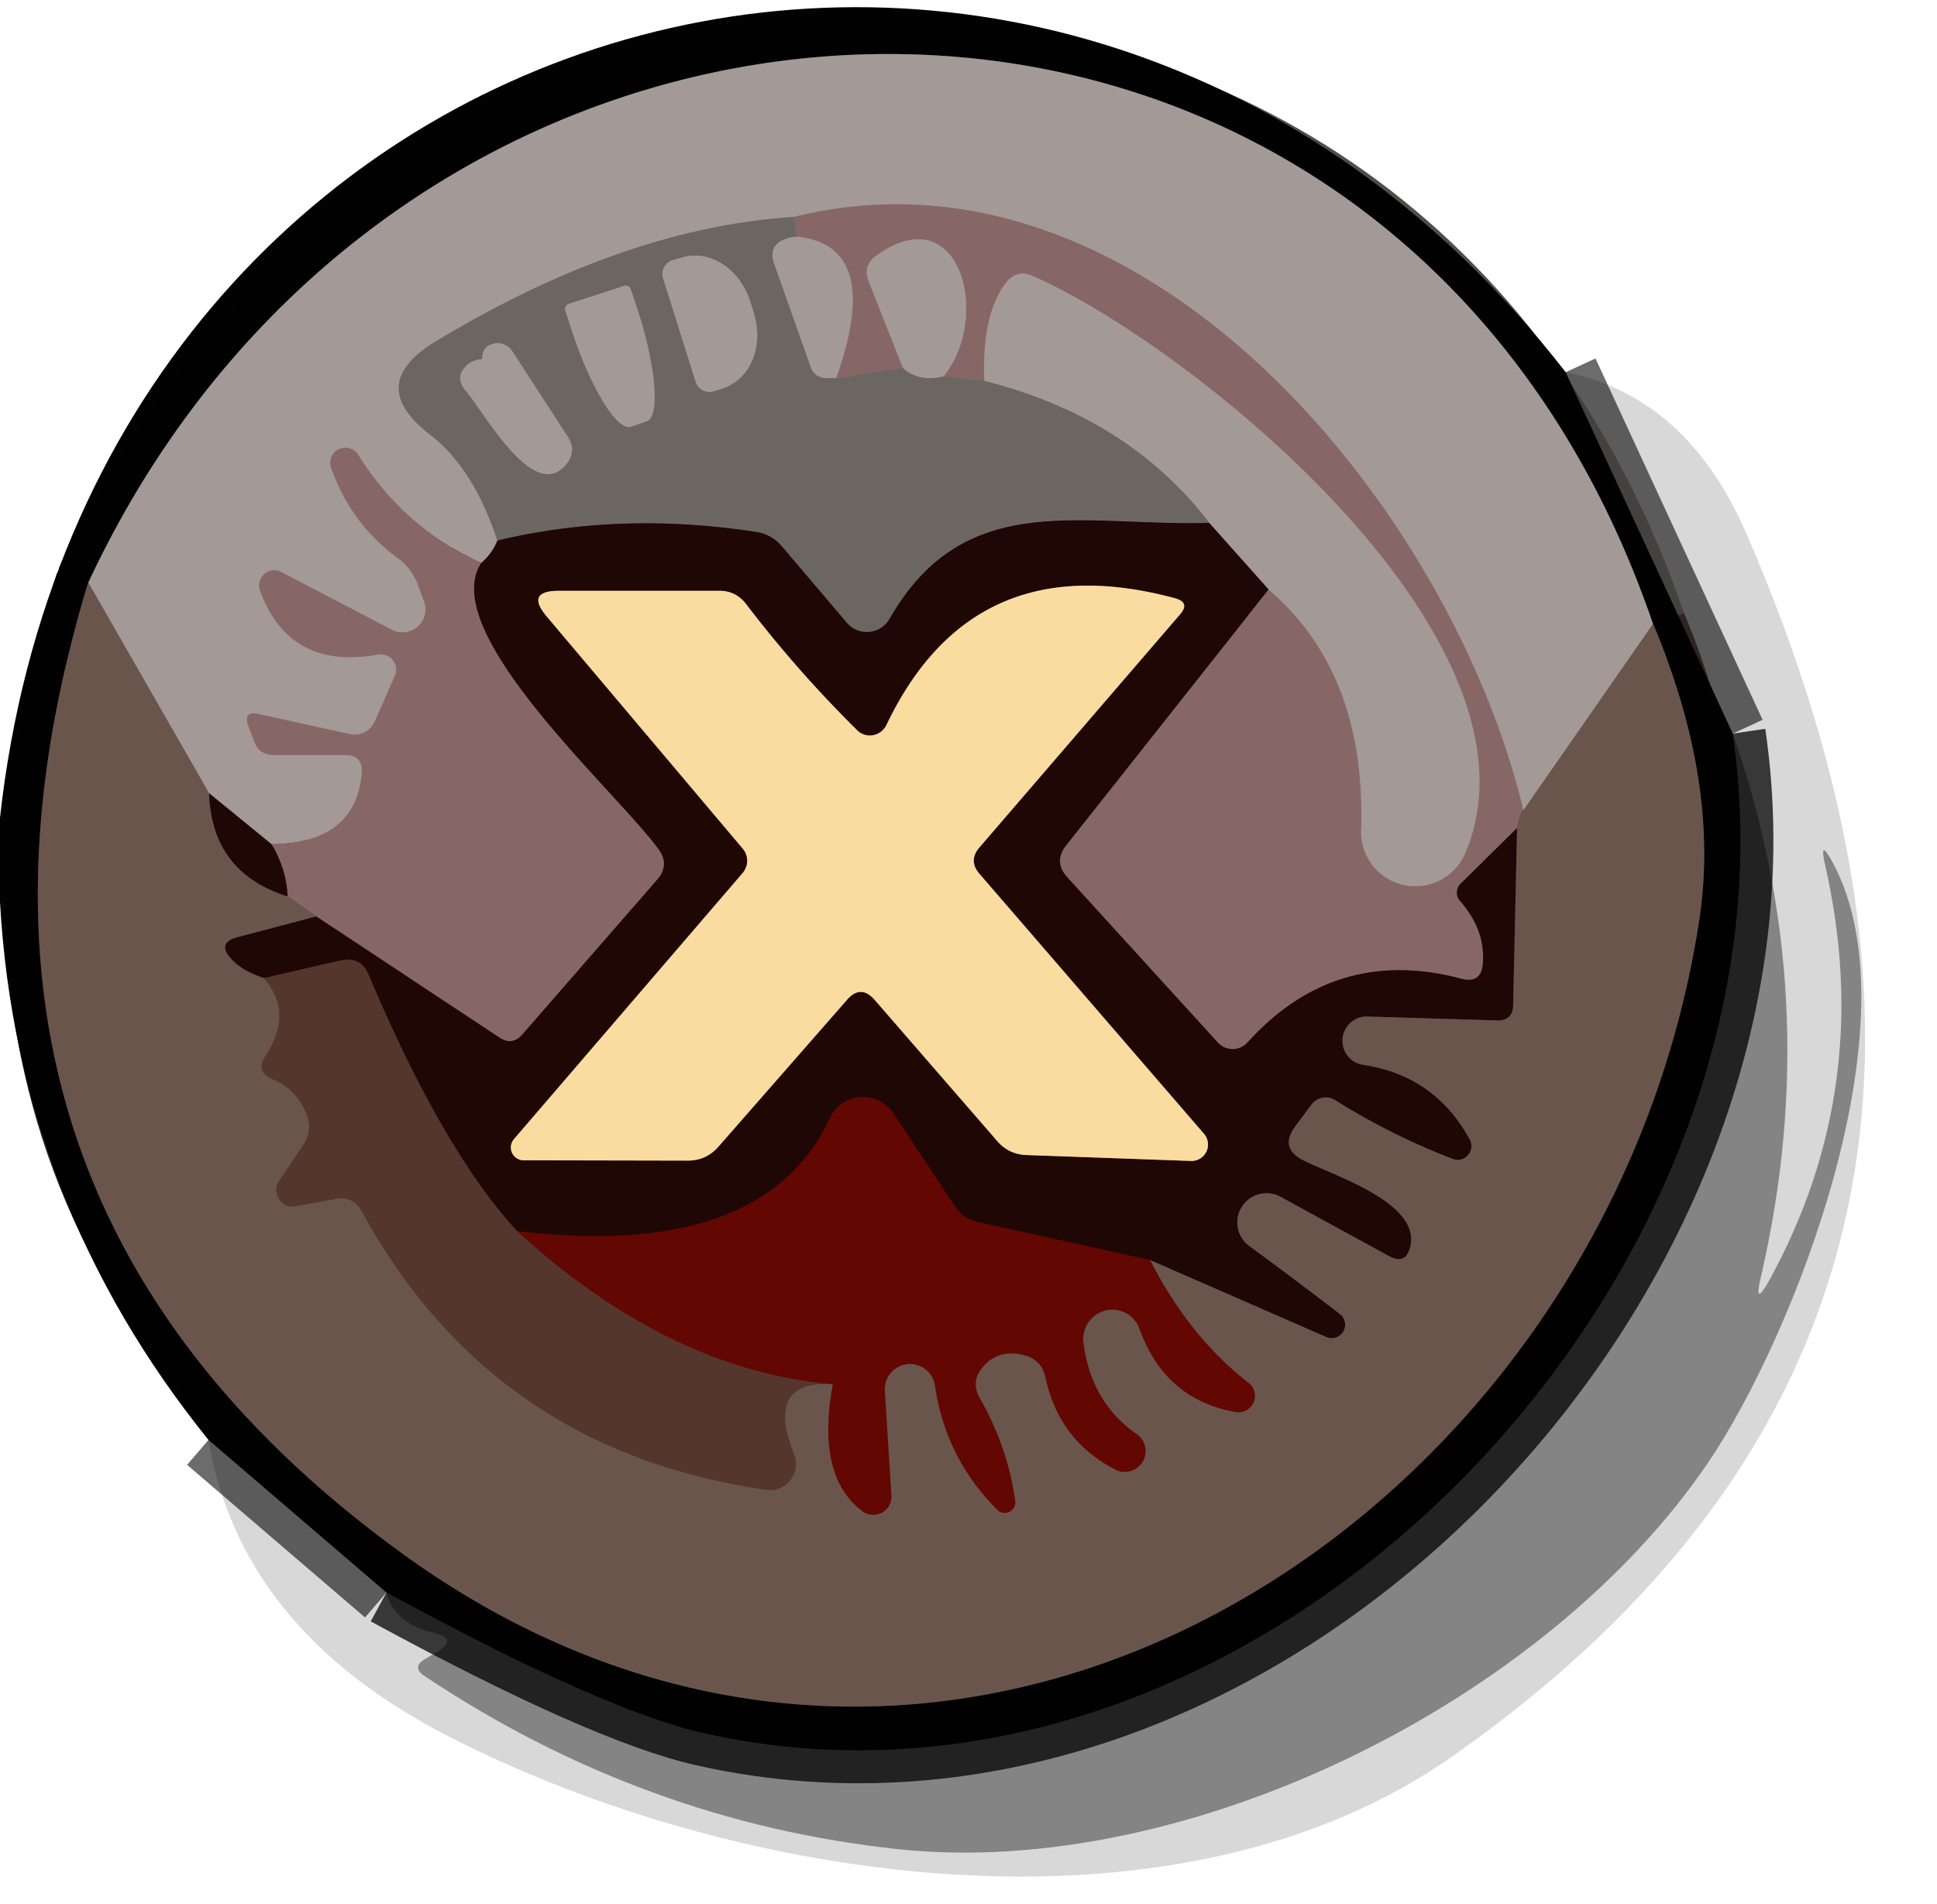 <?xml version="1.0" encoding="UTF-8" standalone="no"?>
<!DOCTYPE svg PUBLIC "-//W3C//DTD SVG 1.1//EN" "http://www.w3.org/Graphics/SVG/1.1/DTD/svg11.dtd">
<svg xmlns="http://www.w3.org/2000/svg" version="1.1" viewBox="0.00 0.00 59.00 58.00">
<g stroke-width="2.00" fill="none" stroke-linecap="butt">
<path stroke="#010101" stroke-opacity="0.576" vector-effect="non-scaling-stroke" d="
  M 47.69 11.34
  L 52.78 22.35"
/>
<path stroke="#010101" stroke-opacity="0.741" vector-effect="non-scaling-stroke" d="
  M 52.78 22.35
  C 55.22 38.94 38.38 56.61 21.44 52.81
  Q 18.41 52.13 11.77 48.52"
/>
<path stroke="#010101" stroke-opacity="0.576" vector-effect="non-scaling-stroke" d="
  M 11.77 48.52
  L 6.35 43.87"
/>
<path stroke="#362b27" vector-effect="non-scaling-stroke" d="
  M 2.69 17.75
  Q -2.97 36.25 12.21 47.30
  C 28.75 59.34 48.94 46.53 51.76 28.02
  Q 52.39 23.84 50.35 19.01"
/>
<path stroke="#524d4c" vector-effect="non-scaling-stroke" d="
  M 50.35 19.01
  C 42.41 -4.21 12.67 -3.65 2.69 17.75"
/>
<path stroke="#877772" vector-effect="non-scaling-stroke" d="
  M 50.35 19.01
  L 46.40 24.69"
/>
<path stroke="#95807e" vector-effect="non-scaling-stroke" d="
  M 46.40 24.69
  C 44.22 15.52 34.86 3.96 24.18 6.61"
/>
<path stroke="#88807d" vector-effect="non-scaling-stroke" d="
  M 24.18 6.61
  Q 19.00 6.94 13.26 10.41
  Q 11.11 11.72 13.11 13.25
  Q 14.43 14.27 15.15 16.47"
/>
<path stroke="#61504e" vector-effect="non-scaling-stroke" d="
  M 15.15 16.47
  Q 14.99 16.87 14.66 17.15"
/>
<path stroke="#95807e" vector-effect="non-scaling-stroke" d="
  M 14.66 17.15
  Q 12.29 16.08 10.90 13.84
  A 0.46 0.46 0.0 0 0 10.08 14.23
  Q 10.68 15.96 12.14 17.02
  Q 12.54 17.32 12.72 17.79
  L 12.92 18.33
  A 0.70 0.70 0.0 0 1 11.94 19.19
  L 8.57 17.43
  A 0.46 0.46 0.0 0 0 7.92 17.99
  Q 8.81 20.43 11.52 19.94
  A 0.47 0.47 0.0 0 1 12.03 20.59
  L 11.41 21.99
  A 0.67 0.66 -71.9 0 1 10.67 22.37
  L 7.90 21.76
  Q 7.39 21.64 7.57 22.13
  L 7.74 22.58
  Q 7.89 23.00 8.34 23.00
  L 10.51 23.00
  Q 11.06 23.00 11.02 23.56
  Q 10.83 25.69 8.27 25.72"
/>
<path stroke="#61504e" vector-effect="non-scaling-stroke" d="
  M 8.27 25.72
  L 6.37 24.17"
/>
<path stroke="#877772" vector-effect="non-scaling-stroke" d="
  M 6.37 24.17
  L 2.69 17.75"
/>
<path stroke="#452e29" vector-effect="non-scaling-stroke" d="
  M 6.37 24.17
  Q 6.45 26.58 8.76 27.31"
/>
<path stroke="#5f463d" vector-effect="non-scaling-stroke" d="
  M 8.04 29.80
  Q 8.96 30.85 8.08 32.18
  Q 7.77 32.66 8.30 32.88
  Q 9.03 33.17 9.34 33.95
  Q 9.53 34.44 9.24 34.88
  L 8.50 35.98
  A 0.50 0.50 0.0 0 0 9.00 36.75
  L 10.26 36.52
  A 0.70 0.69 -19.3 0 1 11.00 36.87
  Q 14.98 44.19 23.35 45.39
  A 0.79 0.79 0.0 0 0 24.19 44.32
  Q 23.28 42.03 25.37 42.17"
/>
<path stroke="#672e28" vector-effect="non-scaling-stroke" d="
  M 25.37 42.17
  Q 24.85 44.98 26.27 46.04
  A 0.55 0.55 0.0 0 0 27.15 45.56
  L 26.95 42.37
  A 0.77 0.77 0.0 0 1 28.48 42.21
  Q 28.80 44.42 30.37 45.99
  A 0.32 0.32 0.0 0 0 30.92 45.72
  Q 30.69 44.08 29.84 42.59
  Q 29.57 42.12 29.90 41.69
  Q 30.37 41.09 31.17 41.28
  Q 31.73 41.41 31.85 41.98
  Q 32.25 43.86 33.93 44.75
  A 0.63 0.63 0.0 0 0 34.59 43.67
  Q 33.23 42.71 33.00 40.91
  A 0.89 0.88 -58.7 0 1 34.71 40.49
  Q 35.49 42.64 37.64 43.02
  A 0.50 0.50 0.0 0 0 38.04 42.14
  Q 36.22 40.73 35.03 38.39"
/>
<path stroke="#785e5a" vector-effect="non-scaling-stroke" d="
  M 46.40 24.69
  Q 46.28 24.75 46.21 25.23"
/>
<path stroke="#533736" vector-effect="non-scaling-stroke" d="
  M 46.21 25.23
  L 44.49 26.92
  A 0.39 0.38 -43.3 0 0 44.47 27.45
  Q 45.24 28.31 45.17 29.34
  Q 45.13 29.98 44.51 29.82
  Q 40.68 28.80 38.00 31.76
  A 0.61 0.61 0.0 0 1 37.09 31.76
  L 32.51 26.73
  Q 32.08 26.26 32.47 25.76
  L 38.64 17.96"
/>
<path stroke="#95807e" vector-effect="non-scaling-stroke" d="
  M 38.64 17.96
  Q 41.62 20.51 41.46 25.29
  A 1.65 1.65 0.0 0 0 44.63 25.99
  C 47.38 19.51 36.34 10.56 31.46 8.41
  Q 30.96 8.19 30.63 8.63
  Q 29.91 9.58 29.98 11.60"
/>
<path stroke="#796765" vector-effect="non-scaling-stroke" d="
  M 29.98 11.60
  L 28.75 11.46"
/>
<path stroke="#95807e" vector-effect="non-scaling-stroke" d="
  M 28.75 11.46
  C 30.21 9.62 29.23 5.96 26.69 7.79
  Q 26.27 8.09 26.46 8.57
  L 27.50 11.21"
/>
<path stroke="#796765" vector-effect="non-scaling-stroke" d="
  M 27.50 11.21
  L 25.47 11.52"
/>
<path stroke="#95807e" vector-effect="non-scaling-stroke" d="
  M 25.47 11.52
  Q 26.90 7.49 24.28 7.21"
/>
<path stroke="#796765" vector-effect="non-scaling-stroke" d="
  M 24.28 7.21
  L 24.18 6.61"
/>
<path stroke="#533736" vector-effect="non-scaling-stroke" d="
  M 14.66 17.15
  C 13.29 19.25 18.75 24.08 20.06 25.87
  Q 20.41 26.35 20.02 26.80
  L 15.91 31.52
  Q 15.60 31.87 15.21 31.61
  L 9.63 27.92"
/>
<path stroke="#785e5a" vector-effect="non-scaling-stroke" d="
  M 9.63 27.92
  L 8.76 27.31"
/>
<path stroke="#533736" vector-effect="non-scaling-stroke" d="
  M 8.76 27.31
  Q 8.73 26.49 8.27 25.72"
/>
<path stroke="#88807d" vector-effect="non-scaling-stroke" d="
  M 24.28 7.21
  Q 24.08 7.22 23.92 7.28
  Q 23.39 7.49 23.58 8.03
  L 24.69 11.17
  Q 24.81 11.51 25.17 11.52
  L 25.47 11.52"
/>
<path stroke="#88807d" vector-effect="non-scaling-stroke" d="
  M 27.50 11.21
  Q 28.01 11.66 28.75 11.46"
/>
<path stroke="#88807d" vector-effect="non-scaling-stroke" d="
  M 29.98 11.60
  Q 34.40 12.72 36.83 15.93"
/>
<path stroke="#463734" vector-effect="non-scaling-stroke" d="
  M 36.83 15.93
  C 32.93 16.05 29.39 14.86 27.10 18.85
  A 0.80 0.80 0.0 0 1 25.79 18.97
  L 23.80 16.63
  A 1.25 1.23 73.7 0 0 23.05 16.21
  Q 18.90 15.57 15.15 16.47"
/>
<path stroke="#452e29" vector-effect="non-scaling-stroke" d="
  M 46.21 25.23
  L 46.09 30.62
  Q 46.08 31.11 45.59 31.09
  L 41.64 30.97
  A 0.74 0.74 0.0 0 0 41.51 32.44
  Q 43.71 32.77 44.77 34.72
  A 0.42 0.42 0.0 0 1 44.25 35.31
  Q 42.38 34.59 40.67 33.52
  A 0.54 0.54 0.0 0 0 39.95 33.65
  L 39.45 34.32
  Q 38.97 34.97 39.68 35.34
  C 40.54 35.79 43.27 36.62 42.96 37.97
  Q 42.83 38.55 42.31 38.27
  L 39.00 36.46
  A 0.89 0.89 0.0 0 0 38.05 37.96
  Q 39.23 38.82 40.82 40.04
  A 0.41 0.41 0.0 0 1 40.41 40.74
  L 35.03 38.39"
/>
<path stroke="#410704" vector-effect="non-scaling-stroke" d="
  M 35.03 38.39
  L 29.78 37.23
  Q 29.34 37.13 29.09 36.76
  L 27.21 33.92
  A 1.11 1.11 0.0 0 0 25.28 34.06
  Q 23.27 38.40 15.75 37.51"
/>
<path stroke="#3a1f19" vector-effect="non-scaling-stroke" d="
  M 15.75 37.51
  Q 13.48 35.04 11.23 29.70
  Q 10.99 29.13 10.38 29.26
  L 8.04 29.80"
/>
<path stroke="#452e29" vector-effect="non-scaling-stroke" d="
  M 8.04 29.80
  Q 7.37 29.58 7.04 29.21
  Q 6.59 28.72 7.24 28.55
  L 9.63 27.92"
/>
<path stroke="#5c1f17" vector-effect="non-scaling-stroke" d="
  M 15.75 37.51
  Q 20.40 41.75 25.37 42.17"
/>
<path stroke="#61504e" vector-effect="non-scaling-stroke" d="
  M 38.64 17.96
  L 36.83 15.93"
/>
<path stroke="#88807d" vector-effect="non-scaling-stroke" d="
  M 20.20 8.49
  L 21.19 11.63
  A 0.44 0.44 0.0 0 0 21.74 11.92
  L 22.02 11.83
  A 1.90 1.59 72.5 0 0 22.96 9.54
  L 22.85 9.18
  A 1.90 1.59 72.5 0 0 20.76 7.85
  L 20.48 7.93
  A 0.44 0.44 0.0 0 0 20.20 8.49"
/>
<path stroke="#88807d" vector-effect="non-scaling-stroke" d="
  M 19.01 8.71
  L 17.32 9.26
  A 0.16 0.16 0.0 0 0 17.22 9.46
  L 17.41 10.05
  A 3.36 0.80 71.9 0 0 19.22 13.00
  L 19.69 12.84
  A 3.36 0.80 71.9 0 0 19.41 9.40
  L 19.21 8.81
  A 0.16 0.16 0.0 0 0 19.01 8.71"
/>
<path stroke="#88807d" vector-effect="non-scaling-stroke" d="
  M 14.69 10.94
  Q 14.39 10.97 14.23 11.12
  Q 13.83 11.48 14.18 11.90
  C 14.75 12.55 16.27 15.38 17.26 14.13
  Q 17.57 13.73 17.29 13.30
  L 15.61 10.71
  A 0.54 0.53 65.3 0 0 15.00 10.48
  Q 14.67 10.58 14.69 10.94"
/>
<path stroke="#8d7253" vector-effect="non-scaling-stroke" d="
  M 26.11 22.25
  Q 24.27 20.43 22.73 18.41
  Q 22.42 18.00 21.91 18.00
  L 17.03 18.00
  Q 15.99 18.00 16.66 18.79
  L 22.62 25.85
  A 0.58 0.57 -45.4 0 1 22.62 26.60
  L 15.66 34.70
  A 0.39 0.39 0.0 0 0 15.96 35.35
  L 20.95 35.36
  Q 21.50 35.36 21.87 34.95
  L 25.80 30.46
  Q 26.22 29.98 26.64 30.46
  L 30.38 34.77
  Q 30.73 35.17 31.26 35.19
  L 36.28 35.37
  A 0.50 0.50 0.0 0 0 36.67 34.54
  L 29.84 26.63
  Q 29.48 26.22 29.84 25.81
  L 35.95 18.71
  Q 36.25 18.36 35.80 18.23
  Q 29.64 16.56 27.00 22.09
  A 0.56 0.55 -54.9 0 1 26.11 22.25"
/>
</g>
<path fill="#010101" fill-opacity="0.996" d="
  M 47.69 11.34
  L 52.78 22.35
  C 55.22 38.94 38.38 56.61 21.44 52.81
  Q 18.41 52.13 11.77 48.52
  L 6.35 43.87
  Q 0.51 36.63 0.00 27.48
  L 0.00 24.91
  C 2.78 -0.24 32.16 -8.64 47.69 11.34
  Z
  M 2.69 17.75
  Q -2.97 36.25 12.21 47.30
  C 28.75 59.34 48.94 46.53 51.76 28.02
  Q 52.39 23.84 50.35 19.01
  C 42.41 -4.21 12.67 -3.65 2.69 17.75
  Z"
/>
<path fill="#a39996" d="
  M 50.35 19.01
  L 46.40 24.69
  C 44.22 15.52 34.86 3.96 24.18 6.61
  Q 19.00 6.94 13.26 10.41
  Q 11.11 11.72 13.11 13.25
  Q 14.43 14.27 15.15 16.47
  Q 14.99 16.87 14.66 17.15
  Q 12.29 16.08 10.90 13.84
  A 0.46 0.46 0.0 0 0 10.08 14.23
  Q 10.68 15.96 12.14 17.02
  Q 12.54 17.32 12.72 17.79
  L 12.92 18.33
  A 0.70 0.70 0.0 0 1 11.94 19.19
  L 8.57 17.43
  A 0.46 0.46 0.0 0 0 7.92 17.99
  Q 8.81 20.43 11.52 19.94
  A 0.47 0.47 0.0 0 1 12.03 20.59
  L 11.41 21.99
  A 0.67 0.66 -71.9 0 1 10.67 22.37
  L 7.90 21.76
  Q 7.39 21.64 7.57 22.13
  L 7.74 22.58
  Q 7.89 23.00 8.34 23.00
  L 10.51 23.00
  Q 11.06 23.00 11.02 23.56
  Q 10.83 25.69 8.27 25.72
  L 6.37 24.17
  L 2.69 17.75
  C 12.67 -3.65 42.41 -4.21 50.35 19.01
  Z"
/>
<path fill="#866766" d="
  M 46.40 24.69
  Q 46.28 24.75 46.21 25.23
  L 44.49 26.92
  A 0.39 0.38 -43.3 0 0 44.47 27.45
  Q 45.24 28.31 45.17 29.34
  Q 45.13 29.98 44.51 29.82
  Q 40.68 28.80 38.00 31.76
  A 0.61 0.61 0.0 0 1 37.09 31.76
  L 32.51 26.73
  Q 32.08 26.26 32.47 25.76
  L 38.64 17.96
  Q 41.62 20.51 41.46 25.29
  A 1.65 1.65 0.0 0 0 44.63 25.99
  C 47.38 19.51 36.34 10.56 31.46 8.41
  Q 30.96 8.19 30.63 8.63
  Q 29.91 9.58 29.98 11.60
  L 28.75 11.46
  C 30.21 9.62 29.23 5.96 26.69 7.79
  Q 26.27 8.09 26.46 8.57
  L 27.50 11.21
  L 25.47 11.52
  Q 26.90 7.49 24.28 7.21
  L 24.18 6.61
  C 34.86 3.96 44.22 15.52 46.40 24.69
  Z"
/>
<path fill="#6c6663" d="
  M 24.18 6.61
  L 24.28 7.21
  Q 24.08 7.22 23.92 7.28
  Q 23.39 7.49 23.58 8.03
  L 24.69 11.17
  Q 24.81 11.51 25.17 11.52
  L 25.47 11.52
  L 27.50 11.21
  Q 28.01 11.66 28.75 11.46
  L 29.98 11.60
  Q 34.40 12.72 36.83 15.93
  C 32.93 16.05 29.39 14.86 27.10 18.85
  A 0.80 0.80 0.0 0 1 25.79 18.97
  L 23.80 16.63
  A 1.25 1.23 73.7 0 0 23.05 16.21
  Q 18.90 15.57 15.15 16.47
  Q 14.43 14.27 13.11 13.25
  Q 11.11 11.72 13.26 10.41
  Q 19.00 6.94 24.18 6.61
  Z
  M 20.20 8.49
  L 21.19 11.63
  A 0.44 0.44 0.0 0 0 21.74 11.92
  L 22.02 11.83
  A 1.90 1.59 72.5 0 0 22.96 9.54
  L 22.85 9.18
  A 1.90 1.59 72.5 0 0 20.76 7.85
  L 20.48 7.93
  A 0.44 0.44 0.0 0 0 20.20 8.49
  Z
  M 19.01 8.71
  L 17.32 9.26
  A 0.16 0.16 0.0 0 0 17.22 9.46
  L 17.41 10.05
  A 3.36 0.80 71.9 0 0 19.22 13.00
  L 19.69 12.84
  A 3.36 0.80 71.9 0 0 19.41 9.40
  L 19.21 8.81
  A 0.16 0.16 0.0 0 0 19.01 8.71
  Z
  M 14.69 10.94
  Q 14.39 10.97 14.23 11.12
  Q 13.83 11.48 14.18 11.90
  C 14.75 12.55 16.27 15.38 17.26 14.13
  Q 17.57 13.73 17.29 13.30
  L 15.61 10.71
  A 0.54 0.53 65.3 0 0 15.00 10.48
  Q 14.67 10.58 14.69 10.94
  Z"
/>
<path fill="#a39996" d="
  M 24.28 7.21
  Q 26.90 7.49 25.47 11.52
  L 25.17 11.52
  Q 24.81 11.51 24.69 11.17
  L 23.58 8.03
  Q 23.39 7.49 23.92 7.28
  Q 24.08 7.22 24.28 7.21
  Z"
/>
<path fill="#a39996" d="
  M 28.75 11.46
  Q 28.01 11.66 27.50 11.21
  L 26.46 8.57
  Q 26.27 8.09 26.69 7.79
  C 29.23 5.96 30.21 9.62 28.75 11.46
  Z"
/>
<path fill="#a39996" d="
  M 20.20 8.49
  A 0.44 0.44 0.0 0 1 20.48 7.93
  L 20.76 7.85
  A 1.90 1.59 72.5 0 1 22.85 9.18
  L 22.96 9.54
  A 1.90 1.59 72.5 0 1 22.02 11.83
  L 21.74 11.92
  A 0.44 0.44 0.0 0 1 21.19 11.63
  L 20.20 8.49
  Z"
/>
<path fill="#a39996" d="
  M 38.64 17.96
  L 36.83 15.93
  Q 34.40 12.72 29.98 11.60
  Q 29.91 9.58 30.63 8.63
  Q 30.96 8.19 31.46 8.41
  C 36.34 10.56 47.38 19.51 44.63 25.99
  A 1.65 1.65 0.0 0 1 41.46 25.29
  Q 41.62 20.51 38.64 17.96
  Z"
/>
<path fill="#a39996" d="
  M 19.01 8.71
  A 0.16 0.16 0.0 0 1 19.21 8.81
  L 19.41 9.40
  A 3.36 0.80 71.9 0 1 19.69 12.84
  L 19.22 13.00
  A 3.36 0.80 71.9 0 1 17.41 10.05
  L 17.22 9.46
  A 0.16 0.16 0.0 0 1 17.32 9.26
  L 19.01 8.71
  Z"
/>
<path fill="#a39996" d="
  M 14.69 10.94
  Q 14.67 10.58 15.00 10.48
  A 0.54 0.53 65.3 0 1 15.61 10.71
  L 17.29 13.30
  Q 17.57 13.73 17.26 14.13
  C 16.27 15.38 14.75 12.55 14.18 11.90
  Q 13.83 11.48 14.23 11.12
  Q 14.39 10.97 14.69 10.94
  Z"
/>
<path fill="#010101" fill-opacity="0.153" d="
  M 47.69 11.34
  Q 51.39 12.09 53.20 16.27
  C 59.63 31.11 57.95 43.86 44.27 53.49
  C 35.78 59.47 22.34 57.36 13.64 52.89
  Q 7.32 49.64 6.35 43.87
  L 11.77 48.52
  Q 12.01 49.46 13.19 49.74
  Q 13.99 49.93 13.28 50.35
  L 12.95 50.54
  Q 12.52 50.80 12.94 51.07
  Q 19.60 55.51 27.36 56.34
  C 36.13 57.27 47.07 51.87 52.03 44.56
  C 54.65 40.69 58.42 31.07 55.82 26.27
  Q 55.40 25.50 55.59 26.35
  Q 57.13 33.09 53.90 38.99
  Q 53.40 39.89 53.64 38.89
  Q 55.60 30.42 52.78 22.35
  L 47.69 11.34
  Z"
/>
<path fill="#866766" d="
  M 14.66 17.15
  C 13.29 19.25 18.75 24.08 20.06 25.87
  Q 20.41 26.35 20.02 26.80
  L 15.91 31.52
  Q 15.60 31.87 15.21 31.61
  L 9.63 27.92
  L 8.76 27.31
  Q 8.73 26.49 8.27 25.72
  Q 10.83 25.69 11.02 23.56
  Q 11.06 23.00 10.51 23.00
  L 8.34 23.00
  Q 7.89 23.00 7.74 22.58
  L 7.57 22.13
  Q 7.39 21.64 7.90 21.76
  L 10.67 22.37
  A 0.67 0.66 -71.9 0 0 11.41 21.99
  L 12.03 20.59
  A 0.47 0.47 0.0 0 0 11.52 19.94
  Q 8.81 20.43 7.92 17.99
  A 0.46 0.46 0.0 0 1 8.57 17.43
  L 11.94 19.19
  A 0.70 0.70 0.0 0 0 12.92 18.33
  L 12.72 17.79
  Q 12.54 17.32 12.14 17.02
  Q 10.68 15.96 10.08 14.23
  A 0.46 0.46 0.0 0 1 10.90 13.84
  Q 12.29 16.08 14.66 17.15
  Z"
/>
<path fill="#1f0705" d="
  M 36.83 15.93
  L 38.64 17.96
  L 32.47 25.76
  Q 32.08 26.26 32.51 26.73
  L 37.09 31.76
  A 0.61 0.61 0.0 0 0 38.00 31.76
  Q 40.68 28.80 44.51 29.82
  Q 45.13 29.98 45.17 29.34
  Q 45.24 28.31 44.47 27.45
  A 0.39 0.38 -43.3 0 1 44.49 26.92
  L 46.21 25.23
  L 46.09 30.62
  Q 46.08 31.11 45.59 31.09
  L 41.64 30.97
  A 0.74 0.74 0.0 0 0 41.51 32.44
  Q 43.71 32.77 44.77 34.72
  A 0.42 0.42 0.0 0 1 44.25 35.31
  Q 42.38 34.59 40.67 33.52
  A 0.54 0.54 0.0 0 0 39.95 33.65
  L 39.45 34.32
  Q 38.97 34.97 39.68 35.34
  C 40.54 35.79 43.27 36.62 42.96 37.97
  Q 42.83 38.55 42.31 38.27
  L 39.00 36.46
  A 0.89 0.89 0.0 0 0 38.05 37.96
  Q 39.23 38.82 40.82 40.04
  A 0.41 0.41 0.0 0 1 40.41 40.74
  L 35.03 38.39
  L 29.78 37.23
  Q 29.34 37.13 29.09 36.76
  L 27.21 33.92
  A 1.11 1.11 0.0 0 0 25.28 34.06
  Q 23.27 38.40 15.75 37.51
  Q 13.48 35.04 11.23 29.70
  Q 10.99 29.13 10.38 29.26
  L 8.04 29.80
  Q 7.37 29.58 7.04 29.21
  Q 6.59 28.72 7.24 28.55
  L 9.63 27.92
  L 15.21 31.61
  Q 15.60 31.87 15.91 31.52
  L 20.02 26.80
  Q 20.41 26.35 20.06 25.87
  C 18.75 24.08 13.29 19.25 14.66 17.15
  Q 14.99 16.87 15.15 16.47
  Q 18.90 15.57 23.05 16.21
  A 1.25 1.23 73.7 0 1 23.80 16.63
  L 25.79 18.97
  A 0.80 0.80 0.0 0 0 27.10 18.85
  C 29.39 14.86 32.93 16.05 36.83 15.93
  Z
  M 26.11 22.25
  Q 24.27 20.43 22.73 18.41
  Q 22.42 18.00 21.91 18.00
  L 17.03 18.00
  Q 15.99 18.00 16.66 18.79
  L 22.62 25.85
  A 0.58 0.57 -45.4 0 1 22.62 26.60
  L 15.66 34.70
  A 0.39 0.39 0.0 0 0 15.96 35.35
  L 20.95 35.36
  Q 21.50 35.36 21.87 34.95
  L 25.80 30.46
  Q 26.22 29.98 26.64 30.46
  L 30.38 34.77
  Q 30.73 35.17 31.26 35.19
  L 36.28 35.37
  A 0.50 0.50 0.0 0 0 36.67 34.54
  L 29.84 26.63
  Q 29.48 26.22 29.84 25.81
  L 35.95 18.71
  Q 36.25 18.36 35.80 18.23
  Q 29.64 16.56 27.00 22.09
  A 0.56 0.55 -54.9 0 1 26.11 22.25
  Z"
/>
<path fill="#6a554d" d="
  M 2.69 17.75
  L 6.37 24.17
  Q 6.45 26.58 8.76 27.31
  L 9.63 27.92
  L 7.24 28.55
  Q 6.59 28.72 7.04 29.21
  Q 7.37 29.58 8.04 29.80
  Q 8.96 30.85 8.08 32.18
  Q 7.77 32.66 8.30 32.88
  Q 9.03 33.17 9.34 33.95
  Q 9.53 34.44 9.24 34.88
  L 8.50 35.98
  A 0.50 0.50 0.0 0 0 9.00 36.75
  L 10.26 36.52
  A 0.70 0.69 -19.3 0 1 11.00 36.87
  Q 14.98 44.19 23.35 45.39
  A 0.79 0.79 0.0 0 0 24.19 44.32
  Q 23.28 42.03 25.37 42.17
  Q 24.85 44.98 26.27 46.04
  A 0.55 0.55 0.0 0 0 27.15 45.56
  L 26.95 42.37
  A 0.77 0.77 0.0 0 1 28.48 42.21
  Q 28.80 44.42 30.37 45.99
  A 0.32 0.32 0.0 0 0 30.92 45.72
  Q 30.69 44.08 29.84 42.59
  Q 29.57 42.12 29.90 41.69
  Q 30.37 41.09 31.17 41.28
  Q 31.73 41.41 31.85 41.98
  Q 32.25 43.86 33.93 44.75
  A 0.63 0.63 0.0 0 0 34.59 43.67
  Q 33.23 42.71 33.00 40.91
  A 0.89 0.88 -58.7 0 1 34.71 40.49
  Q 35.49 42.64 37.64 43.02
  A 0.50 0.50 0.0 0 0 38.04 42.14
  Q 36.22 40.73 35.03 38.39
  L 40.41 40.74
  A 0.41 0.41 0.0 0 0 40.82 40.04
  Q 39.23 38.82 38.05 37.96
  A 0.89 0.89 0.0 0 1 39.00 36.46
  L 42.31 38.27
  Q 42.83 38.55 42.96 37.97
  C 43.27 36.62 40.54 35.79 39.68 35.34
  Q 38.97 34.97 39.45 34.32
  L 39.95 33.65
  A 0.54 0.54 0.0 0 1 40.67 33.52
  Q 42.38 34.59 44.25 35.31
  A 0.42 0.42 0.0 0 0 44.77 34.72
  Q 43.71 32.77 41.51 32.44
  A 0.74 0.74 0.0 0 1 41.64 30.97
  L 45.59 31.09
  Q 46.08 31.11 46.09 30.62
  L 46.21 25.23
  Q 46.28 24.75 46.40 24.69
  L 50.35 19.01
  Q 52.39 23.84 51.76 28.02
  C 48.94 46.53 28.75 59.34 12.21 47.30
  Q -2.97 36.25 2.69 17.75
  Z"
/>
<path fill="#fbdca0" d="
  M 27.00 22.09
  Q 29.64 16.56 35.80 18.23
  Q 36.25 18.36 35.95 18.71
  L 29.84 25.81
  Q 29.48 26.22 29.84 26.63
  L 36.67 34.54
  A 0.50 0.50 0.0 0 1 36.28 35.37
  L 31.26 35.19
  Q 30.73 35.17 30.38 34.77
  L 26.64 30.46
  Q 26.22 29.98 25.80 30.46
  L 21.87 34.95
  Q 21.50 35.36 20.95 35.36
  L 15.96 35.35
  A 0.39 0.39 0.0 0 1 15.66 34.70
  L 22.62 26.60
  A 0.58 0.57 -45.4 0 0 22.62 25.85
  L 16.66 18.79
  Q 15.99 18.00 17.03 18.00
  L 21.91 18.00
  Q 22.42 18.00 22.73 18.41
  Q 24.27 20.43 26.11 22.25
  A 0.56 0.55 -54.9 0 0 27.00 22.09
  Z"
/>
<path fill="#010102" fill-opacity="0.482" d="
  M 52.78 22.35
  Q 55.60 30.42 53.64 38.89
  Q 53.40 39.89 53.90 38.99
  Q 57.13 33.09 55.59 26.35
  Q 55.40 25.50 55.82 26.27
  C 58.42 31.07 54.65 40.69 52.03 44.56
  C 47.07 51.87 36.13 57.27 27.36 56.34
  Q 19.60 55.51 12.94 51.07
  Q 12.52 50.80 12.95 50.54
  L 13.28 50.35
  Q 13.99 49.93 13.19 49.74
  Q 12.01 49.46 11.77 48.52
  Q 18.41 52.13 21.44 52.81
  C 38.38 56.61 55.22 38.94 52.78 22.35
  Z"
/>
<path fill="#1f0705" d="
  M 6.37 24.17
  L 8.27 25.72
  Q 8.73 26.49 8.76 27.31
  Q 6.45 26.58 6.37 24.17
  Z"
/>
<path fill="#54362c" d="
  M 15.75 37.51
  Q 20.40 41.75 25.37 42.17
  Q 23.28 42.03 24.19 44.32
  A 0.79 0.79 0.0 0 1 23.35 45.39
  Q 14.98 44.19 11.00 36.87
  A 0.70 0.69 -19.3 0 0 10.26 36.52
  L 9.00 36.75
  A 0.50 0.50 0.0 0 1 8.50 35.98
  L 9.24 34.88
  Q 9.53 34.44 9.34 33.95
  Q 9.03 33.17 8.30 32.88
  Q 7.77 32.66 8.08 32.18
  Q 8.96 30.85 8.04 29.80
  L 10.38 29.26
  Q 10.99 29.13 11.23 29.70
  Q 13.48 35.04 15.75 37.51
  Z"
/>
<path fill="#630702" d="
  M 35.03 38.39
  Q 36.22 40.73 38.04 42.14
  A 0.50 0.50 0.0 0 1 37.64 43.02
  Q 35.49 42.64 34.71 40.49
  A 0.89 0.88 -58.7 0 0 33.00 40.91
  Q 33.23 42.71 34.59 43.67
  A 0.63 0.63 0.0 0 1 33.93 44.75
  Q 32.25 43.86 31.85 41.98
  Q 31.73 41.41 31.17 41.28
  Q 30.37 41.09 29.90 41.69
  Q 29.57 42.12 29.84 42.59
  Q 30.69 44.08 30.92 45.72
  A 0.32 0.32 0.0 0 1 30.37 45.99
  Q 28.80 44.42 28.48 42.21
  A 0.77 0.77 0.0 0 0 26.95 42.37
  L 27.15 45.56
  A 0.55 0.55 0.0 0 1 26.27 46.04
  Q 24.85 44.98 25.37 42.17
  Q 20.40 41.75 15.75 37.51
  Q 23.27 38.40 25.28 34.06
  A 1.11 1.11 0.0 0 1 27.21 33.92
  L 29.09 36.76
  Q 29.34 37.13 29.78 37.23
  L 35.03 38.39
  Z"
/>
</svg>
